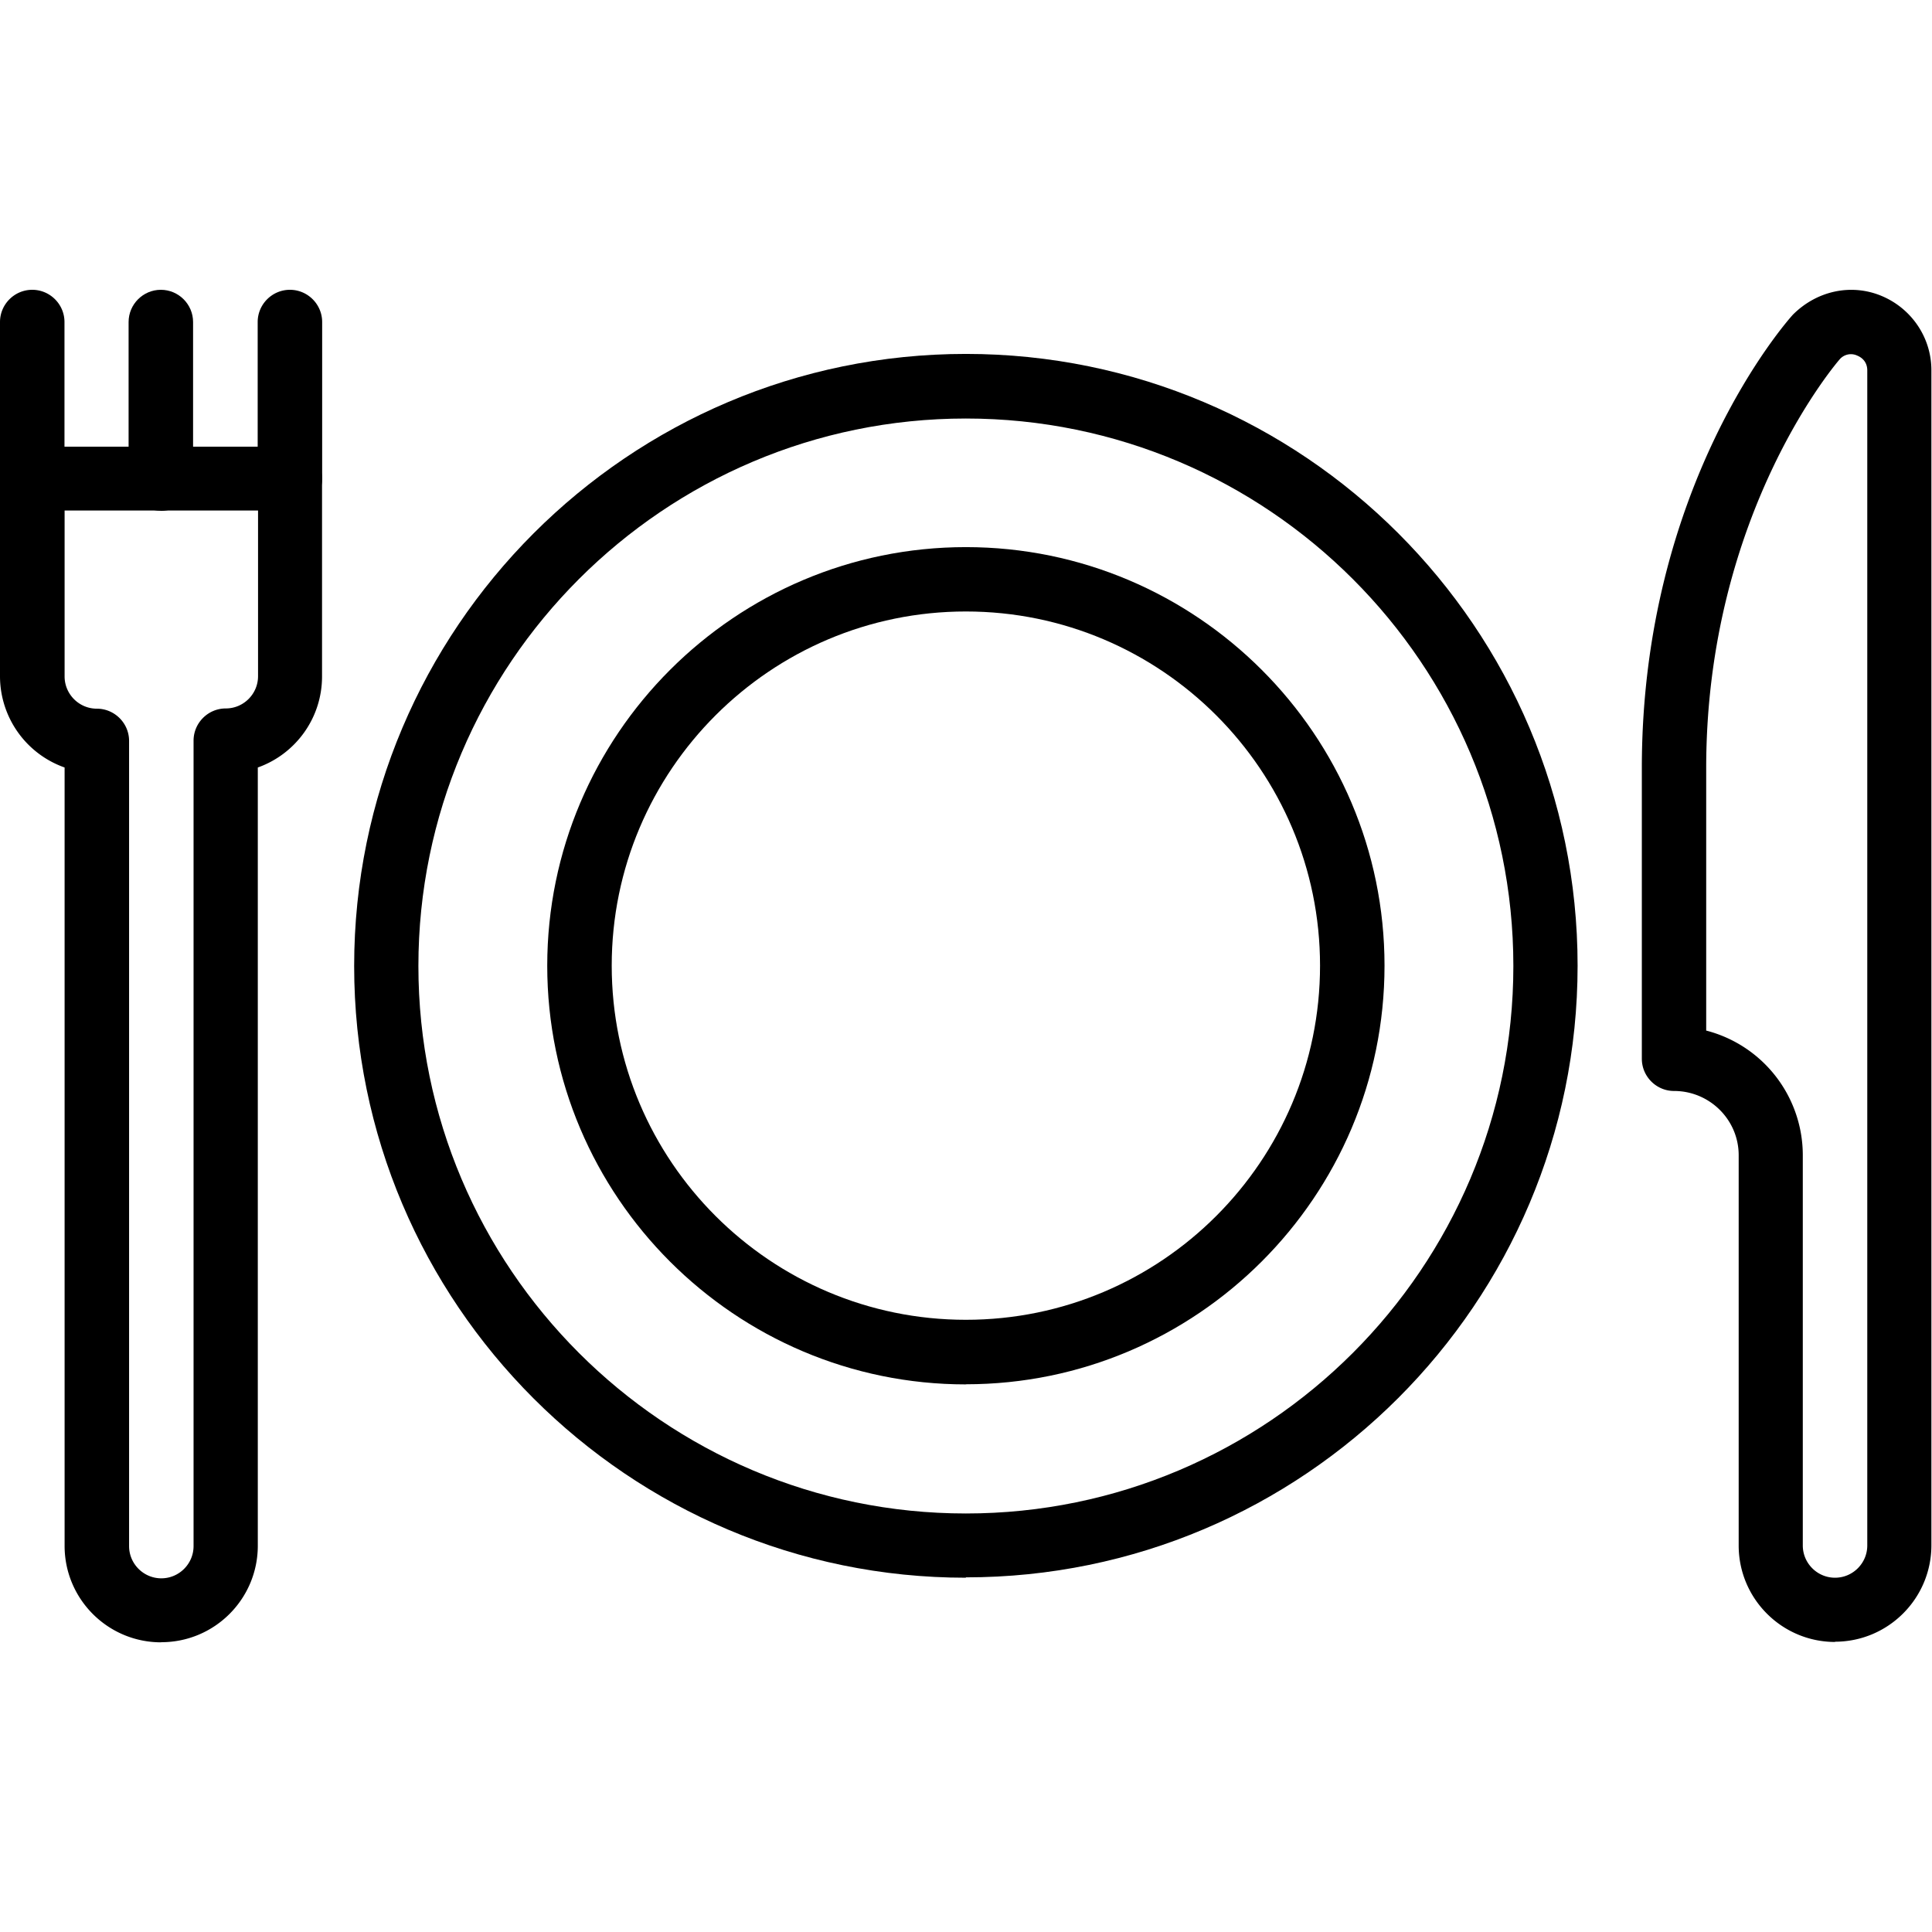 <svg class="nok-icon %s" height="16" width="16" fill="currentColor" xmlns="http://www.w3.org/2000/svg" viewBox="0 0 16 16"><path d="M7.999 13.066c-2.794 0-5.066-2.272-5.066-5.066s2.272-5.069 5.066-5.069 5.066 2.272 5.066 5.066-2.272 5.066-5.066 5.066Zm0-9.6c-2.5 0-4.534 2.034-4.534 4.534s2.034 4.534 4.534 4.534 4.534-2.034 4.534-4.534-2.034-4.534-4.534-4.534"/><path d="M7.999 11.465c-1.911 0-3.467-1.556-3.467-3.467s1.556-3.467 3.467-3.467S11.466 6.086 11.466 7.997s-1.556 3.467-3.467 3.467m0-6.4c-1.617 0-2.933 1.315-2.933 2.933s1.315 2.933 2.933 2.933 2.933-1.315 2.933-2.933-1.315-2.933-2.933-2.933m-6.667-.834c-.147 0-.267-.12-.267-.267V2.667c0-.147.12-.267.267-.267s.267.12.267.267v1.297c0 .147-.12.267-.267.267"/><path d="M1.334 13.601c-.441 0-.799-.358-.799-.799V6.356A.802.802 0 0 1 0 5.602V3.966c0-.147.12-.267.267-.267h2.133c.147 0 .267.12.267.267V5.602c0 .348-.222.644-.532.754v6.445c0 .441-.358.799-.799.799Zm-.799-9.37v1.371c0 .147.12.267.267.267s.267.12.267.267V12.804c0 .147.12.267.267.267s.267-.12.267-.267v-6.67c0-.147.12-.267.267-.267s.267-.12.267-.267V4.228H.535Z"/><path d="M2.401 4.231c-.147 0-.267-.12-.267-.267V2.667c0-.147.12-.267.267-.267s.267.12.267.267v1.297c0 .147-.12.267-.267.267m12.797 9.367c-.441 0-.799-.358-.799-.799V9.567c0-.294-.241-.532-.535-.532-.147 0-.267-.12-.267-.267V6.359c0-2.342 1.2-3.697 1.251-3.753.201-.201.487-.259.735-.155s.412.345.412.615v9.731c0 .441-.358.799-.799.799Zm-1.067-5.063a1.067 1.067 0 0 1 .799 1.032v3.232c0 .147.12.267.267.267s.267-.12.267-.267v-9.731c0-.08-.056-.112-.083-.123a.123.123 0 0 0-.144.029s-1.107 1.259-1.107 3.387v2.176Zm-13.864-4.304C.12 4.231 0 4.11 0 3.963V2.667c0-.147.12-.267.267-.267s.267.12.267.267v1.297c0 .147-.12.267-.267.267"/></svg>